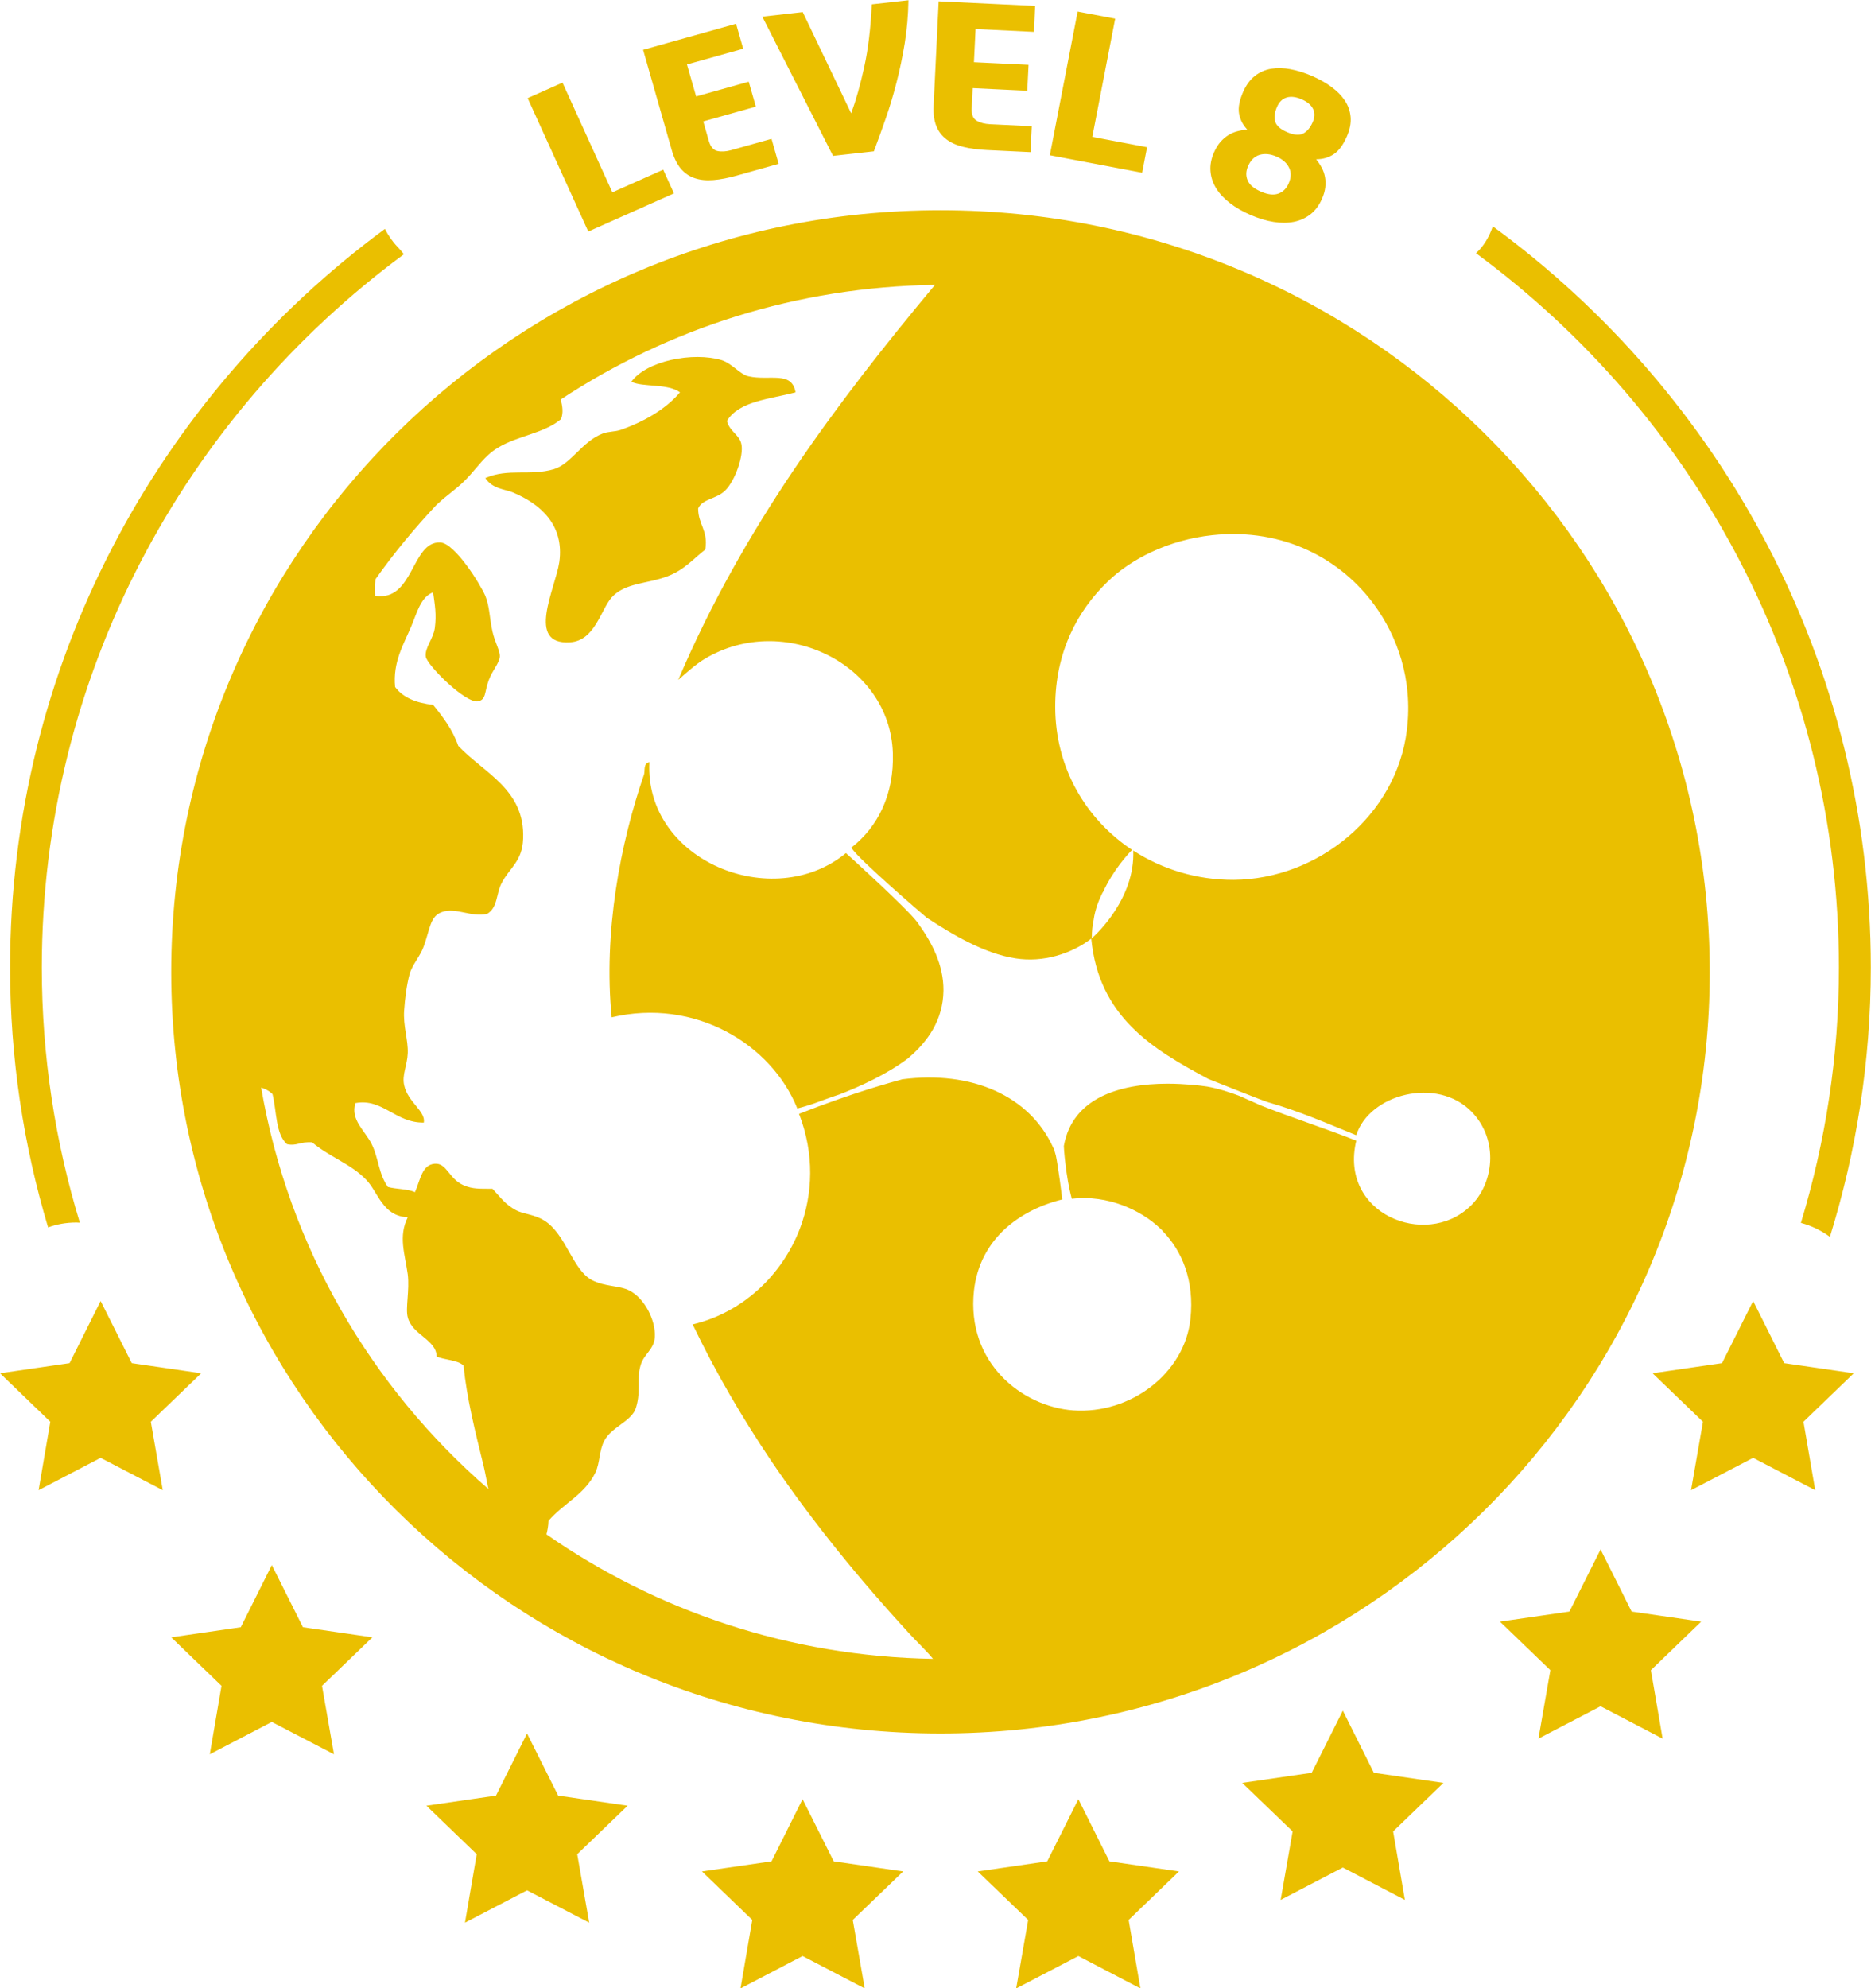 <svg xmlns="http://www.w3.org/2000/svg" xmlns:xlink="http://www.w3.org/1999/xlink" preserveAspectRatio="xMidYMid" width="64" height="68" viewBox="0 0 64 68">
  <defs>
    <style>

      .cls-2 {
        fill: #eabf00;
      }
    </style>
  </defs>
  <path d="M62.595,42.302 C62.290,42.081 61.951,41.917 61.602,41.826 C62.442,39.059 62.903,36.130 62.903,33.091 C62.903,23.080 58.020,14.206 50.487,8.660 C50.751,8.426 50.943,8.097 51.063,7.741 C58.905,13.480 63.994,22.693 63.994,33.091 C63.994,36.299 63.498,39.389 62.595,42.302 ZM45.620,5.276 C45.448,5.390 45.248,5.448 45.020,5.448 C45.095,5.540 45.159,5.637 45.212,5.736 C45.265,5.835 45.302,5.940 45.322,6.050 C45.343,6.160 45.346,6.278 45.333,6.404 C45.319,6.529 45.281,6.663 45.218,6.805 C45.121,7.026 44.991,7.201 44.826,7.330 C44.662,7.458 44.473,7.544 44.261,7.587 C44.049,7.629 43.818,7.631 43.567,7.591 C43.317,7.552 43.054,7.472 42.781,7.355 C42.507,7.236 42.269,7.100 42.070,6.945 C41.870,6.791 41.713,6.623 41.600,6.440 C41.487,6.257 41.422,6.062 41.406,5.855 C41.389,5.648 41.429,5.435 41.526,5.214 C41.589,5.071 41.662,4.953 41.745,4.857 C41.828,4.762 41.918,4.684 42.014,4.624 C42.109,4.564 42.211,4.520 42.321,4.491 C42.431,4.460 42.545,4.441 42.665,4.433 C42.510,4.268 42.416,4.083 42.383,3.881 C42.349,3.678 42.396,3.431 42.524,3.141 C42.627,2.907 42.761,2.725 42.925,2.597 C43.090,2.468 43.275,2.387 43.481,2.352 C43.688,2.318 43.909,2.323 44.147,2.368 C44.385,2.414 44.627,2.489 44.873,2.596 C45.120,2.702 45.341,2.825 45.536,2.968 C45.731,3.109 45.886,3.266 46.001,3.438 C46.117,3.611 46.182,3.801 46.200,4.008 C46.216,4.215 46.173,4.435 46.070,4.670 C45.943,4.960 45.793,5.162 45.620,5.276 ZM43.087,5.297 C42.913,5.349 42.782,5.477 42.693,5.680 C42.617,5.851 42.611,6.014 42.676,6.168 C42.740,6.322 42.892,6.451 43.132,6.554 C43.373,6.659 43.572,6.680 43.729,6.622 C43.887,6.564 44.004,6.449 44.079,6.277 C44.168,6.074 44.173,5.891 44.092,5.731 C44.012,5.569 43.868,5.444 43.660,5.354 C43.452,5.265 43.261,5.246 43.087,5.297 ZM44.913,3.723 C44.846,3.588 44.716,3.479 44.522,3.396 C44.328,3.312 44.158,3.292 44.013,3.335 C43.867,3.379 43.757,3.485 43.683,3.653 C43.599,3.846 43.577,4.013 43.619,4.156 C43.660,4.299 43.796,4.420 44.027,4.520 C44.258,4.619 44.440,4.636 44.575,4.568 C44.708,4.500 44.818,4.371 44.902,4.179 C44.977,4.010 44.980,3.858 44.913,3.723 ZM39.068,5.908 C39.068,5.908 35.911,5.310 35.911,5.310 C35.911,5.310 36.862,0.396 36.862,0.396 C36.862,0.396 38.146,0.639 38.146,0.639 C38.146,0.639 37.364,4.681 37.364,4.681 C37.364,4.681 39.237,5.036 39.237,5.036 C39.237,5.036 39.068,5.908 39.068,5.908 ZM33.370,0.994 C33.370,0.994 33.315,2.129 33.315,2.129 C33.315,2.129 35.183,2.218 35.183,2.218 C35.183,2.218 35.139,3.105 35.139,3.105 C35.139,3.105 33.272,3.015 33.272,3.015 C33.272,3.015 33.238,3.707 33.238,3.707 C33.228,3.918 33.285,4.058 33.408,4.129 C33.531,4.200 33.684,4.240 33.866,4.249 C33.866,4.249 35.294,4.317 35.294,4.317 C35.294,4.317 35.250,5.204 35.250,5.204 C35.250,5.204 33.755,5.132 33.755,5.132 C33.456,5.118 33.191,5.083 32.957,5.026 C32.724,4.970 32.530,4.883 32.373,4.765 C32.217,4.647 32.101,4.495 32.027,4.308 C31.952,4.121 31.921,3.890 31.935,3.615 C31.935,3.615 32.108,0.046 32.108,0.046 C32.108,0.046 35.409,0.203 35.409,0.203 C35.409,0.203 35.367,1.090 35.367,1.090 C35.367,1.090 33.370,0.994 33.370,0.994 ZM30.666,2.825 C30.555,3.257 30.432,3.668 30.295,4.059 C30.159,4.451 30.025,4.823 29.892,5.176 C29.892,5.176 28.495,5.332 28.495,5.332 C28.495,5.332 26.076,0.570 26.076,0.570 C26.076,0.570 27.458,0.414 27.458,0.414 C27.458,0.414 29.116,3.877 29.116,3.877 C29.283,3.420 29.432,2.888 29.564,2.283 C29.697,1.677 29.782,0.966 29.821,0.149 C29.821,0.149 31.074,0.009 31.074,0.009 C31.066,0.520 31.024,1.009 30.948,1.477 C30.872,1.944 30.778,2.394 30.666,2.825 ZM24.246,4.819 C24.304,5.021 24.403,5.137 24.543,5.166 C24.683,5.195 24.840,5.184 25.016,5.135 C25.016,5.135 26.391,4.749 26.391,4.749 C26.391,4.749 26.634,5.604 26.634,5.604 C26.634,5.604 25.194,6.008 25.194,6.008 C24.906,6.088 24.643,6.139 24.404,6.158 C24.165,6.178 23.952,6.157 23.766,6.095 C23.580,6.033 23.421,5.924 23.290,5.771 C23.160,5.617 23.057,5.408 22.980,5.142 C22.980,5.142 21.998,1.704 21.998,1.704 C21.998,1.704 25.178,0.813 25.178,0.813 C25.178,0.813 25.422,1.667 25.422,1.667 C25.422,1.667 23.499,2.206 23.499,2.206 C23.499,2.206 23.812,3.299 23.812,3.299 C23.812,3.299 25.611,2.795 25.611,2.795 C25.611,2.795 25.855,3.648 25.855,3.648 C25.855,3.648 24.056,4.153 24.056,4.153 C24.056,4.153 24.246,4.819 24.246,4.819 ZM23.054,6.614 C23.054,6.614 20.123,7.920 20.123,7.920 C20.123,7.920 18.049,3.358 18.049,3.358 C18.049,3.358 19.241,2.827 19.241,2.827 C19.241,2.827 20.947,6.579 20.947,6.579 C20.947,6.579 22.686,5.804 22.686,5.804 C22.686,5.804 23.054,6.614 23.054,6.614 ZM1.430,33.091 C1.430,36.129 1.888,39.056 2.731,41.819 C2.692,41.817 2.655,41.813 2.614,41.813 C2.251,41.813 1.930,41.875 1.645,41.981 C0.802,39.163 0.345,36.182 0.345,33.091 C0.345,22.744 5.387,13.574 13.165,7.830 C13.281,8.047 13.417,8.255 13.595,8.440 C13.674,8.521 13.745,8.608 13.817,8.695 C6.305,14.243 1.430,23.098 1.430,33.091 ZM2.380,46.622 C2.380,46.622 3.442,44.497 3.442,44.497 C3.442,44.497 4.507,46.622 4.507,46.622 C4.507,46.622 6.883,46.968 6.883,46.968 C6.883,46.968 5.159,48.627 5.159,48.627 C5.159,48.627 5.568,50.968 5.568,50.968 C5.568,50.968 3.442,49.861 3.442,49.861 C3.442,49.861 1.320,50.968 1.320,50.968 C1.320,50.968 1.721,48.627 1.721,48.627 C1.721,48.627 0.001,46.968 0.001,46.968 C0.001,46.968 2.380,46.622 2.380,46.622 ZM8.236,55.654 C8.236,55.654 9.298,53.529 9.298,53.529 C9.298,53.529 10.363,55.654 10.363,55.654 C10.363,55.654 12.739,56.000 12.739,56.000 C12.739,56.000 11.015,57.659 11.015,57.659 C11.015,57.659 11.424,60.000 11.424,60.000 C11.424,60.000 9.298,58.894 9.298,58.894 C9.298,58.894 7.176,60.000 7.176,60.000 C7.176,60.000 7.577,57.659 7.577,57.659 C7.577,57.659 5.857,56.000 5.857,56.000 C5.857,56.000 8.236,55.654 8.236,55.654 ZM32.170,7.191 C46.703,7.191 58.484,18.851 58.484,33.245 C58.484,47.627 46.703,59.288 32.170,59.288 C17.636,59.288 5.857,47.627 5.857,33.245 C5.857,18.851 17.636,7.191 32.170,7.191 ZM47.011,20.689 C45.900,19.162 43.943,18.038 41.461,18.304 C39.969,18.466 38.689,19.116 37.886,19.896 C36.863,20.880 36.095,22.298 36.095,24.169 C36.095,26.267 37.152,28.025 38.724,29.068 C38.583,29.211 38.073,29.764 37.723,30.525 C37.723,30.525 37.716,30.525 37.716,30.525 C37.572,30.814 37.462,31.113 37.413,31.435 C37.413,31.435 37.413,31.442 37.413,31.442 C37.367,31.655 37.346,31.868 37.346,32.093 C37.519,31.942 38.833,30.709 38.764,29.091 C39.761,29.735 40.942,30.098 42.198,30.093 C45.068,30.076 47.769,27.903 48.125,24.965 C48.340,23.218 47.776,21.734 47.011,20.689 ZM17.647,41.391 C17.904,41.529 18.281,41.529 18.631,41.754 C19.361,42.221 19.583,43.421 20.239,43.777 C20.679,44.014 21.190,43.961 21.532,44.140 C22.051,44.405 22.431,45.159 22.400,45.724 C22.379,46.157 22.016,46.313 21.910,46.704 C21.765,47.186 21.949,47.627 21.723,48.238 C21.490,48.663 20.923,48.813 20.672,49.274 C20.492,49.608 20.527,50.023 20.366,50.367 C19.999,51.116 19.279,51.417 18.761,52.016 C18.757,52.195 18.725,52.343 18.692,52.478 C22.448,55.091 26.996,56.654 31.915,56.736 C31.662,56.429 31.364,56.158 31.098,55.865 C29.430,54.050 27.826,52.098 26.384,49.971 C25.397,48.501 24.484,46.951 23.694,45.298 C25.376,44.900 26.747,43.638 27.365,42.013 C27.808,40.832 27.861,39.465 27.332,38.096 C28.260,37.734 29.068,37.455 29.684,37.261 C30.294,37.070 30.714,36.955 30.866,36.914 C33.235,36.609 35.220,37.473 36.027,39.253 C36.042,39.277 36.053,39.300 36.062,39.330 C36.077,39.385 36.095,39.446 36.115,39.513 C36.203,39.928 36.313,40.832 36.337,41.023 C35.587,41.207 34.917,41.547 34.398,42.013 C33.806,42.550 33.415,43.263 33.316,44.140 C33.048,46.618 34.969,48.110 36.711,48.238 C38.678,48.376 40.523,46.963 40.720,45.114 C40.865,43.777 40.417,42.780 39.793,42.129 C39.761,42.089 39.726,42.049 39.683,42.013 C39.031,41.391 37.895,40.856 36.662,41.000 C36.560,40.625 36.489,40.181 36.447,39.824 C36.402,39.472 36.390,39.207 36.390,39.197 C36.679,37.549 38.295,37.065 39.941,37.065 C40.227,37.065 40.526,37.082 40.812,37.105 C40.977,37.123 41.140,37.139 41.294,37.163 C41.679,37.232 42.071,37.358 42.391,37.480 C42.628,37.588 42.878,37.698 43.128,37.808 C44.193,38.229 45.328,38.592 46.393,39.012 C45.794,41.514 48.759,42.711 50.282,41.265 C51.097,40.504 51.284,39.006 50.346,38.031 C49.155,36.800 46.828,37.428 46.393,38.827 C45.462,38.448 44.415,37.993 43.393,37.704 C43.304,37.680 42.797,37.485 42.310,37.290 C41.820,37.100 41.348,36.905 41.337,36.905 C39.415,35.879 37.582,34.772 37.328,32.104 C36.645,32.622 35.692,32.928 34.737,32.779 C33.647,32.612 32.530,31.930 31.775,31.435 C31.743,31.417 31.712,31.394 31.683,31.379 C31.683,31.379 31.683,31.379 31.683,31.372 C31.630,31.331 29.412,29.432 29.131,29.009 C29.131,29.004 29.124,29.004 29.120,28.991 C30.030,28.284 30.587,27.171 30.541,25.754 C30.442,22.712 26.818,20.932 24.127,22.522 C23.796,22.712 23.369,23.110 23.200,23.253 C25.417,18.046 28.603,13.798 31.981,9.744 C27.249,9.809 22.853,11.241 19.178,13.665 C19.242,13.891 19.273,14.117 19.191,14.335 C18.599,14.830 17.724,14.893 17.030,15.314 C16.904,15.390 16.796,15.474 16.697,15.564 C16.696,15.565 16.695,15.566 16.695,15.567 C16.397,15.838 16.186,16.163 15.856,16.479 C15.598,16.731 15.263,16.957 14.996,17.210 C14.976,17.229 14.955,17.245 14.935,17.263 C14.182,18.065 13.479,18.910 12.844,19.811 C12.823,19.984 12.818,20.171 12.834,20.378 C14.157,20.586 14.065,18.516 15.056,18.552 C15.553,18.568 16.431,19.981 16.600,20.378 C16.752,20.746 16.738,21.122 16.847,21.605 C16.931,21.976 17.111,22.269 17.097,22.460 C17.075,22.689 16.836,22.942 16.723,23.253 C16.565,23.664 16.639,23.927 16.353,23.986 C15.930,24.071 14.604,22.746 14.565,22.460 C14.520,22.164 14.823,21.848 14.873,21.480 C14.936,21.012 14.873,20.684 14.815,20.259 C14.386,20.413 14.251,20.995 14.068,21.420 C13.800,22.055 13.434,22.642 13.515,23.496 C13.786,23.863 14.244,24.044 14.815,24.107 C15.150,24.522 15.482,24.953 15.676,25.511 C16.558,26.445 17.964,26.998 17.894,28.688 C17.866,29.469 17.432,29.672 17.154,30.212 C16.966,30.588 17.026,31.043 16.663,31.257 C16.114,31.383 15.598,31.021 15.115,31.195 C14.713,31.338 14.717,31.746 14.498,32.359 C14.382,32.698 14.103,32.985 14.008,33.324 C13.910,33.693 13.850,34.171 13.825,34.551 C13.783,35.072 13.963,35.560 13.948,36.015 C13.931,36.448 13.744,36.760 13.825,37.117 C13.948,37.698 14.565,37.999 14.498,38.395 C13.525,38.412 13.095,37.554 12.157,37.728 C11.978,38.303 12.492,38.677 12.715,39.133 C12.950,39.606 12.950,40.153 13.268,40.597 C13.557,40.677 13.948,40.660 14.195,40.775 C14.386,40.332 14.435,39.836 14.873,39.802 C15.288,39.773 15.348,40.314 15.856,40.539 C16.180,40.677 16.416,40.655 16.847,40.660 C17.146,40.983 17.288,41.195 17.647,41.391 ZM16.707,50.927 C16.648,50.672 16.606,50.399 16.540,50.126 C16.248,48.940 15.966,47.815 15.856,46.704 C15.644,46.508 15.221,46.520 14.936,46.397 C14.929,45.816 14.103,45.661 13.948,45.056 C13.864,44.745 14.015,44.122 13.948,43.586 C13.850,42.884 13.621,42.290 13.948,41.633 C13.088,41.599 12.936,40.775 12.531,40.355 C12.009,39.808 11.293,39.584 10.676,39.071 C10.260,39.040 10.151,39.207 9.816,39.133 C9.424,38.787 9.467,38.009 9.322,37.422 C9.198,37.298 9.064,37.243 8.933,37.196 C9.867,42.640 12.682,47.441 16.707,50.927 ZM16.600,16.351 C17.386,16.005 18.133,16.289 18.948,16.046 C19.537,15.867 19.914,15.097 20.612,14.830 C20.810,14.751 21.035,14.771 21.229,14.703 C22.040,14.421 22.788,13.982 23.260,13.419 C22.841,13.107 21.977,13.251 21.596,13.056 C22.125,12.330 23.716,12.031 24.681,12.317 C25.048,12.433 25.312,12.808 25.605,12.870 C26.313,13.034 27.086,12.670 27.213,13.419 C26.331,13.655 25.284,13.711 24.865,14.397 C24.953,14.756 25.298,14.870 25.361,15.194 C25.443,15.585 25.146,16.444 24.804,16.778 C24.508,17.072 24.029,17.055 23.881,17.390 C23.881,17.941 24.229,18.137 24.127,18.794 C23.729,19.100 23.415,19.491 22.830,19.711 C22.114,19.981 21.377,19.924 20.915,20.442 C20.545,20.870 20.344,21.917 19.498,21.968 C17.975,22.066 18.998,20.131 19.132,19.224 C19.311,17.947 18.476,17.227 17.523,16.834 C17.259,16.731 16.843,16.719 16.600,16.351 ZM22.213,26.067 C22.040,29.442 26.444,31.234 28.937,29.177 C28.937,29.177 28.944,29.177 28.944,29.184 C29.021,29.251 30.996,31.043 31.366,31.527 C31.366,31.527 31.366,31.527 31.370,31.527 C31.377,31.539 31.383,31.549 31.394,31.567 C31.874,32.230 32.279,32.997 32.272,33.878 C32.258,34.897 31.733,35.624 31.063,36.195 C30.347,36.737 29.441,37.152 28.697,37.439 C28.697,37.439 28.697,37.439 28.693,37.439 C28.412,37.531 28.122,37.641 27.833,37.745 C27.643,37.808 27.459,37.866 27.276,37.911 C27.276,37.911 27.276,37.911 27.273,37.911 C26.381,35.700 23.761,34.125 20.923,34.795 C20.637,31.890 21.216,28.848 22.029,26.492 C22.069,26.365 21.998,26.100 22.213,26.067 ZM16.966,61.413 C16.966,61.413 18.028,59.288 18.028,59.288 C18.028,59.288 19.093,61.413 19.093,61.413 C19.093,61.413 21.469,61.759 21.469,61.759 C21.469,61.759 19.745,63.418 19.745,63.418 C19.745,63.418 20.154,65.759 20.154,65.759 C20.154,65.759 18.028,64.653 18.028,64.653 C18.028,64.653 15.905,65.759 15.905,65.759 C15.905,65.759 16.307,63.418 16.307,63.418 C16.307,63.418 14.586,61.759 14.586,61.759 C14.586,61.759 16.966,61.413 16.966,61.413 ZM26.392,63.661 C26.392,63.661 27.453,61.536 27.453,61.536 C27.453,61.536 28.518,63.661 28.518,63.661 C28.518,63.661 30.894,64.007 30.894,64.007 C30.894,64.007 29.170,65.666 29.170,65.666 C29.170,65.666 29.579,68.008 29.579,68.008 C29.579,68.008 27.453,66.900 27.453,66.900 C27.453,66.900 25.330,68.008 25.330,68.008 C25.330,68.008 25.733,65.666 25.733,65.666 C25.733,65.666 24.012,64.007 24.012,64.007 C24.012,64.007 26.392,63.661 26.392,63.661 ZM35.822,63.661 C35.822,63.661 36.887,61.536 36.887,61.536 C36.887,61.536 37.948,63.661 37.948,63.661 C37.948,63.661 40.328,64.007 40.328,64.007 C40.328,64.007 38.607,65.666 38.607,65.666 C38.607,65.666 39.009,68.008 39.009,68.008 C39.009,68.008 36.887,66.900 36.887,66.900 C36.887,66.900 34.760,68.008 34.760,68.008 C34.760,68.008 35.170,65.666 35.170,65.666 C35.170,65.666 33.445,64.007 33.445,64.007 C33.445,64.007 35.822,63.661 35.822,63.661 ZM44.868,60.633 C44.868,60.633 45.933,58.508 45.933,58.508 C45.933,58.508 46.995,60.633 46.995,60.633 C46.995,60.633 49.375,60.979 49.375,60.979 C49.375,60.979 47.654,62.638 47.654,62.638 C47.654,62.638 48.056,64.980 48.056,64.980 C48.056,64.980 45.933,63.873 45.933,63.873 C45.933,63.873 43.807,64.980 43.807,64.980 C43.807,64.980 44.216,62.638 44.216,62.638 C44.216,62.638 42.492,60.979 42.492,60.979 C42.492,60.979 44.868,60.633 44.868,60.633 ZM53.684,55.119 C53.684,55.119 54.750,52.994 54.750,52.994 C54.750,52.994 55.812,55.119 55.812,55.119 C55.812,55.119 58.191,55.464 58.191,55.464 C58.191,55.464 56.471,57.124 56.471,57.124 C56.471,57.124 56.872,59.465 56.872,59.465 C56.872,59.465 54.750,58.358 54.750,58.358 C54.750,58.358 52.624,59.465 52.624,59.465 C52.624,59.465 53.033,57.124 53.033,57.124 C53.033,57.124 51.309,55.464 51.309,55.464 C51.309,55.464 53.684,55.119 53.684,55.119 ZM58.252,48.627 C58.252,48.627 56.528,46.968 56.528,46.968 C56.528,46.968 58.904,46.622 58.904,46.622 C58.904,46.622 59.969,44.497 59.969,44.497 C59.969,44.497 61.031,46.622 61.031,46.622 C61.031,46.622 63.411,46.968 63.411,46.968 C63.411,46.968 61.690,48.627 61.690,48.627 C61.690,48.627 62.092,50.968 62.092,50.968 C62.092,50.968 59.969,49.861 59.969,49.861 C59.969,49.861 57.844,50.968 57.844,50.968 C57.844,50.968 58.252,48.627 58.252,48.627 Z" id="path-1" class="cls-2" fill-rule="evenodd"/>
</svg>
